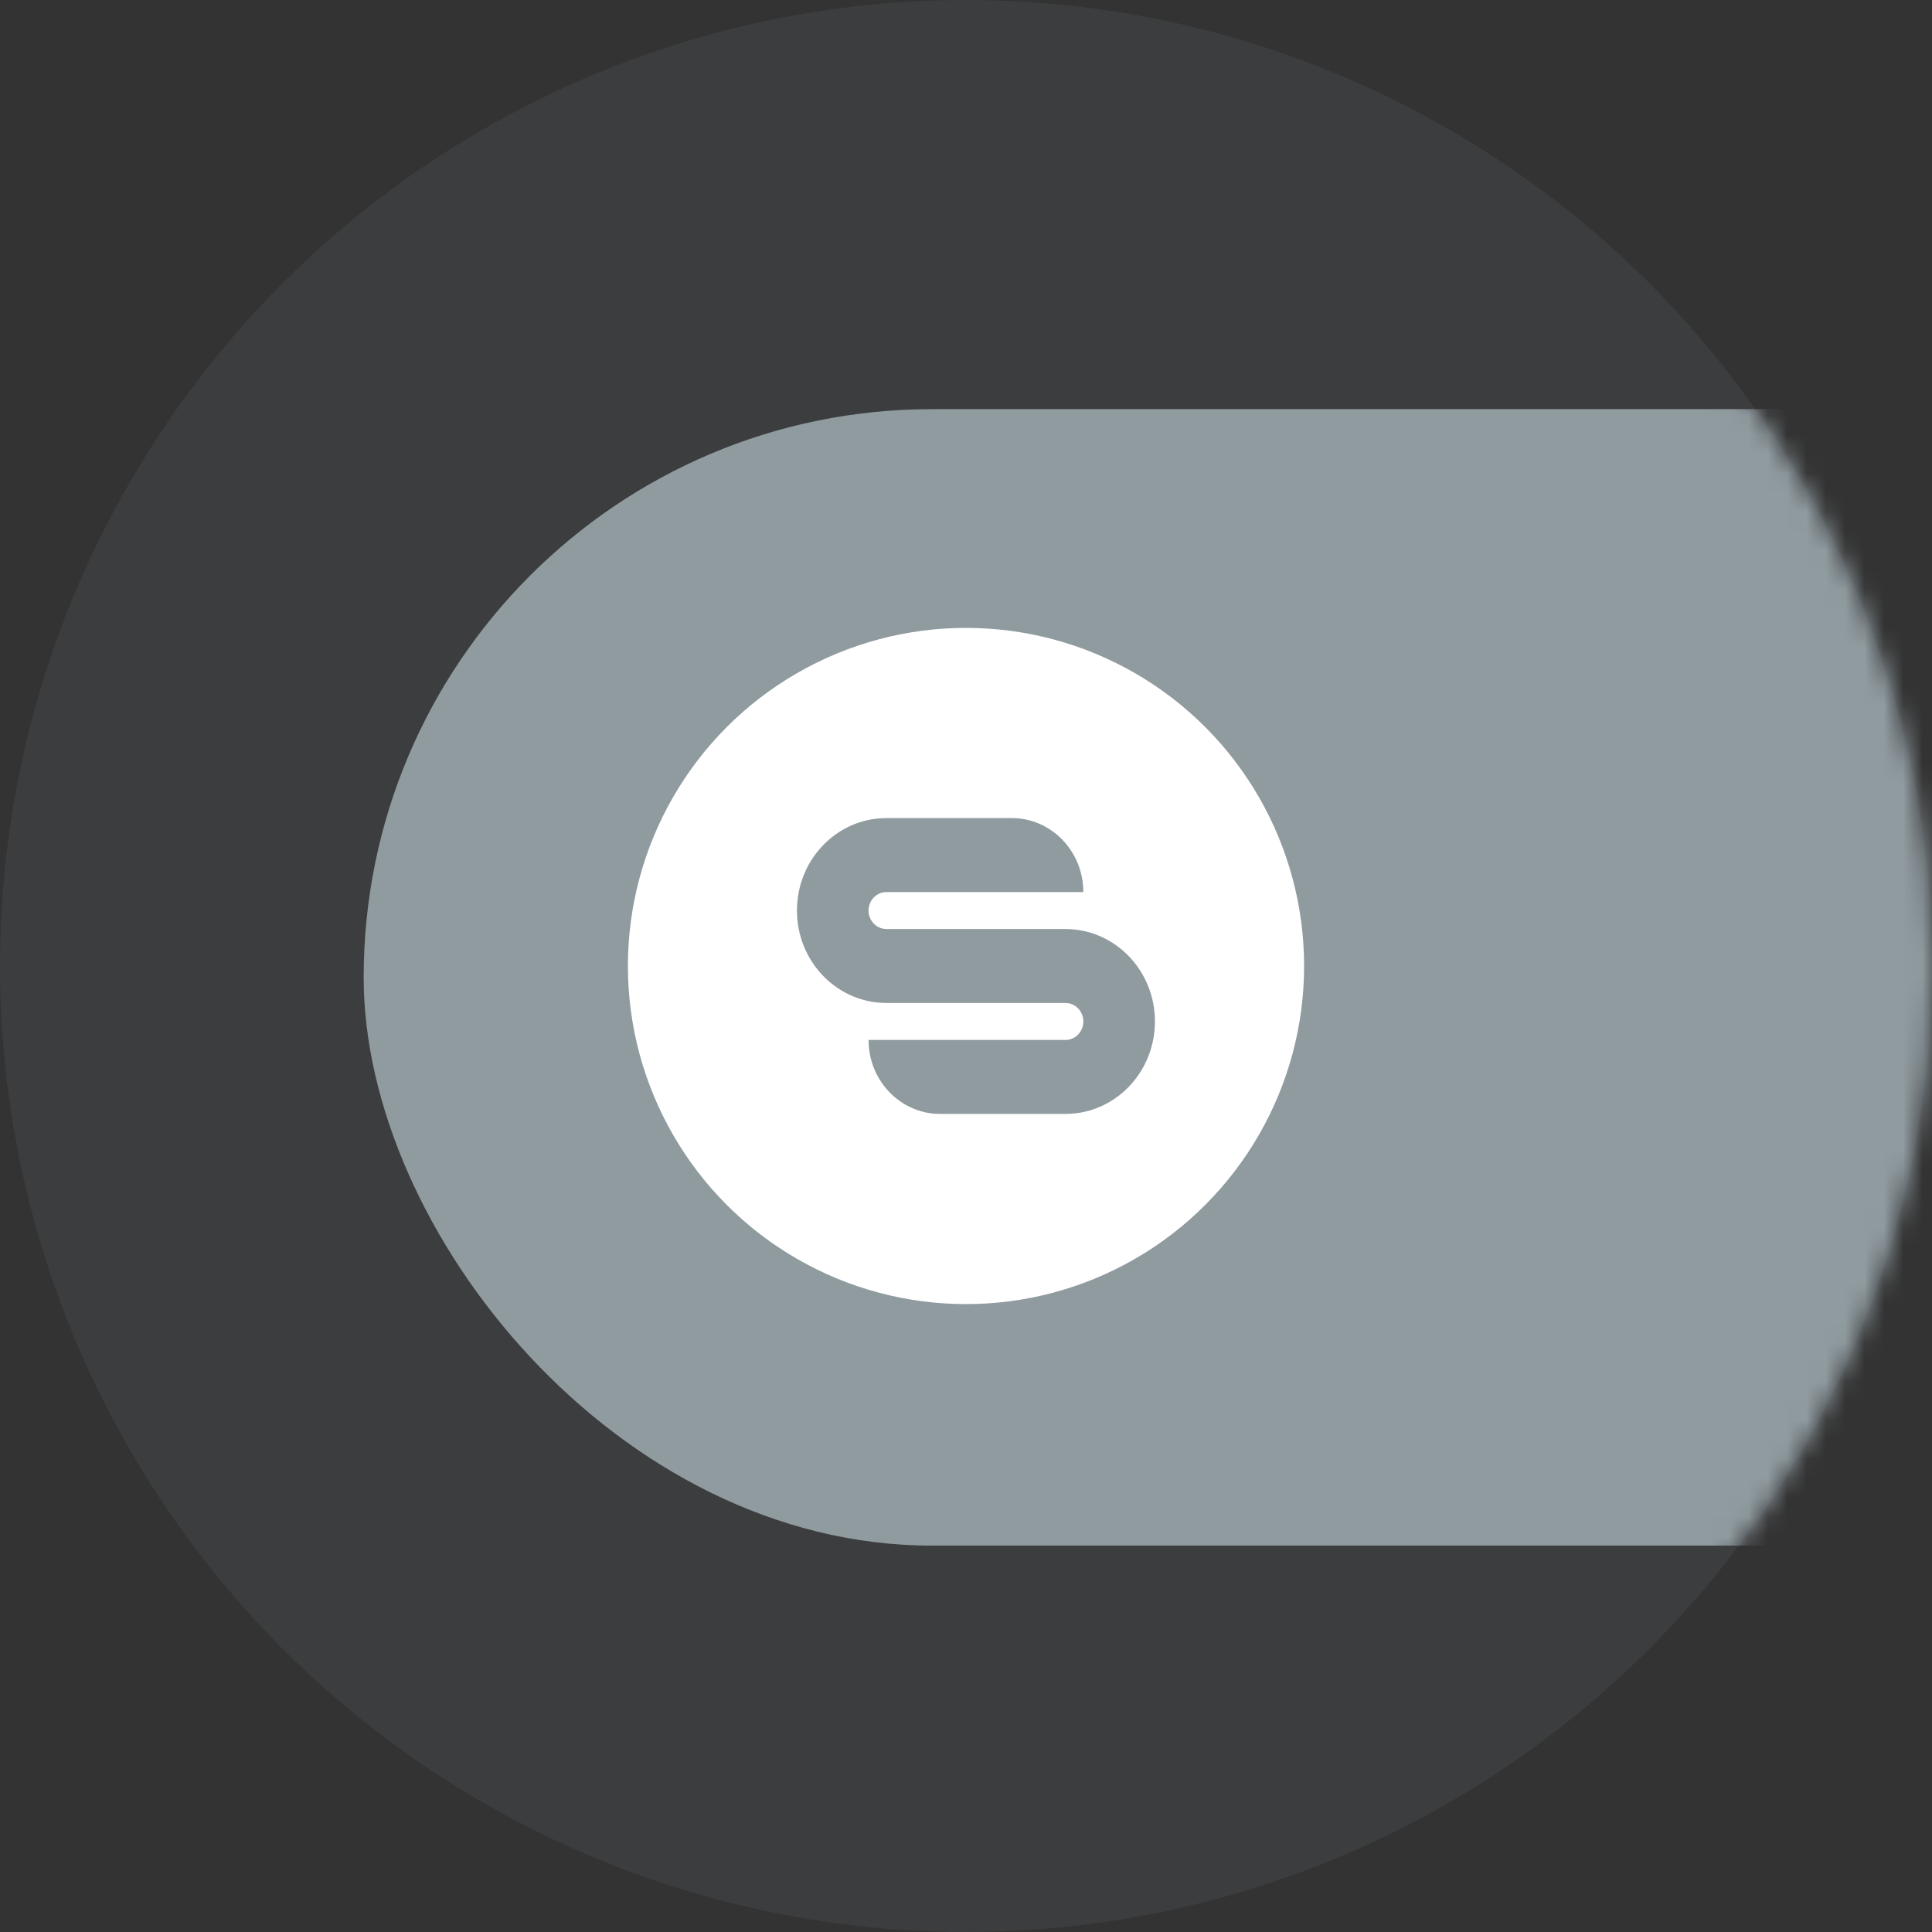 <svg width="100" height="100" viewBox="0 0 100 100" fill="none" xmlns="http://www.w3.org/2000/svg">
  <rect x="0" y="0" width="100" height="100" fill="#333333" stroke="none"/>
  <circle opacity="0.1" cx="50" cy="50" r="50" fill="#909BA0" />
  <mask id="mask0_4530_11559" style="mask-type:alpha" maskUnits="userSpaceOnUse" x="0" y="0" width="100" height="100">
    <circle cx="50" cy="50" r="50" fill="white" />
  </mask>
  <g mask="url(#mask0_4530_11559)">
    <rect x="18.823" y="21.177" width="134.118" height="58.824" rx="29.412" fill="#909BA0" />
  </g>
  <circle cx="50" cy="50" r="17.5" fill="white" />
  <path
    d="M45.882 46.172C45.371 46.172 44.956 46.6 44.956 47.129C44.956 47.599 45.284 47.989 45.716 48.071L45.882 48.086H55.147C57.705 48.086 59.779 50.228 59.779 52.871C59.779 55.408 57.868 57.484 55.452 57.646L55.147 57.656H48.662L48.385 57.646C46.563 57.507 45.108 56.008 44.967 54.128L44.956 53.828H55.147C55.659 53.828 56.074 53.4 56.074 52.871C56.074 52.401 55.746 52.011 55.314 51.929L55.147 51.914H45.882C43.324 51.914 41.25 49.772 41.25 47.129C41.25 44.592 43.161 42.516 45.578 42.354L45.882 42.344H52.368L52.644 42.354C54.466 42.493 55.921 43.992 56.062 45.872L56.074 46.172H45.882Z"
    fill="#909BA0" />
</svg>